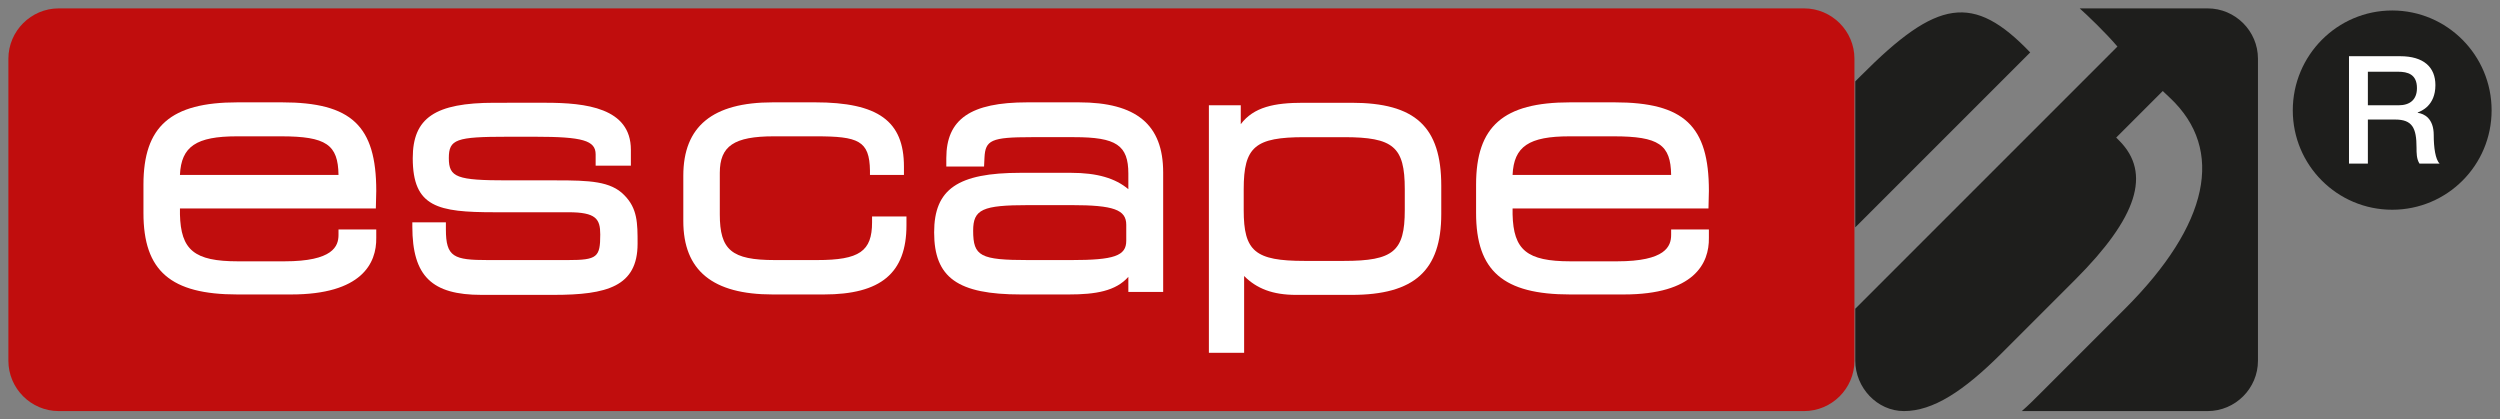 <svg viewBox="0 0 596 100" xmlns="http://www.w3.org/2000/svg" xmlns:xlink="http://www.w3.org/1999/xlink"><rect x="0" y="0" width="596" height="100" fill="#808080" stroke="none"/><path d="m442.1 14c0-6.6-5.4-12-12-12h-416.1c-6.6 0-12 5.4-12 12v72c0 6.6 5.4 12 12 12h416.1c6.6 0 12-5.4 12-12z" fill="#c00d0d"/><g fill="#fff"><path d="m558 11v30h25v-30z"/><path id="a" d="m67 32.5c10.8 0 13.6 2 13.7 9.2h-37.8c.3-6.8 3.9-9.2 13.6-9.2zm-10.4-8.1c-15.9 0-22.4 5.7-22.4 19.6v6.8c0 13.8 6.5 19.4 22.4 19.4h12.8c16.8 0 20.4-7.4 20.3-13.5v-2h-9v1.3c0 2.7-1.3 6.3-12.9 6.3h-11.1c-10.4 0-13.6-2.7-13.8-11.2v-1.4h46.7l.1-4.2c0-15.5-5.9-21.1-22.5-21.1z"/><path d="m117.9 24.5c-14.2 0-19.5 3.6-19.5 13.2 0 11.7 6 12.9 19.5 12.9h17.6c6.6 0 7.6 1.6 7.6 5.3 0 5.4-.7 6.1-7.7 6.1h-19.1c-8.1 0-10-.7-10-7.3v-1.7h-8v1c0 11.9 4.7 16.3 16.5 16.3h17.2c12.7 0 20-2 20-12.2 0-4.9 0-8.4-3.2-11.6-3.2-3.3-8.3-3.5-16.2-3.5h-11.6c-12.1 0-14-.7-14-5.3 0-4.5 1.7-5.1 14-5.1h6.6c11.3 0 14.4.9 14.4 4.2v2.7h8.4v-3.8c0-10-10.8-11.2-20.3-11.2z"/><path d="m184.2 24.4c-14.3 0-21.3 5.7-21.3 17.5v10.8c0 11.8 7 17.5 21.3 17.5h12.2c13.6 0 19.7-5.1 19.7-16.5v-2.1h-8.2v1.4c0 6.9-3 9-13.1 9h-10.1c-10.3 0-13.1-2.4-13.1-10.9v-9.9c0-6.4 3.4-8.7 12.9-8.7h10c10.1 0 12.8 1 12.9 8.2v1h8.1v-2c0-10.8-6.1-15.3-21.2-15.3z"/><path d="m245.2 48.9h10.2c10.1 0 13.1 1.1 13.1 4.7v3.8c0 3.6-2.9 4.6-13.1 4.6h-10.2c-11.5 0-13.2-.9-13.2-7 0-5.1 2.2-6.1 13.2-6.1zm-.3-24.5c-13.5 0-19.3 4-19.3 13.3v2h9l.1-2.1c.2-4.2 1.6-4.9 11.2-4.9h10.2c10 0 12.9 1.9 12.9 8.7v3.7c-3.1-2.6-7.4-3.9-13.7-3.9h-12c-15 0-20.6 3.9-20.6 14.2 0 10.8 5.6 14.8 20.7 14.8h11.4c6.4 0 11.2-.8 14.2-4.2v3.6h8.3v-28.5c0-11.4-6.4-16.7-20.1-16.7z"/><path d="m296.5 45.1c0-10.1 2.7-12.4 14.5-12.4h9.4c11.8 0 14.5 2.3 14.5 12.4v5c0 9.8-2.7 12.1-14.5 12.1h-9.4c-11.8 0-14.5-2.3-14.5-12.1zm14.2-20.6c-6.9 0-11.8 1-14.9 5.1v-4.5h-7.6v59h8.4v-18.3c3 3 6.8 4.5 12.4 4.5h13.2c15 0 21.4-5.8 21.4-19.3v-6.7c0-14.1-6.2-19.8-21.4-19.8z"/><use transform="translate(317.7)" xlink:href="#a"/></g><g fill="#1e1e1c"><path d="m442.3 86c0 6.4 5.2 12 11.6 12 6.9 0 14.2-4.7 23.3-13.8l17.5-17.5c14.8-14.8 18.3-25.4 10.5-33.2l-.7-.7 11.1-11.1 1.8 1.7c13 12.3 9.3 30.1-10.8 50.2l-20.1 20.1c-1.5 1.5-3 3-4.5 4.3h44.3c6.6 0 12-5.4 12-12v-72c0-6.6-5.4-12-12-12h-30.5c1.8 1.6 6.2 5.8 9 9.1l-62.5 62.5zm0-31.8 41.7-41.7c-13.6-14.2-22.2-12.7-40.3 5.5l-1.4 1.4z"/><path d="m570.3 2.5c-13.1 0-23.7 10.7-23.7 23.8s10.6 23.7 23.7 23.7 23.7-10.6 23.7-23.7-10.6-23.8-23.7-23.8zm-10.3 10.9h12.2c5.6 0 8.4 2.6 8.4 6.9 0 4.9-3.4 6.2-4.2 6.5v.1c1.5.2 3.8 1.3 3.8 5.3 0 3 .4 5.8 1.4 6.8h-4.8c-.7-1.1-.7-2.5-.7-3.8 0-4.7-1-6.7-5.1-6.7h-6.5v10.5h-4.5zm4.5 3.7v8h7.3c2.8 0 4.4-1.4 4.4-4.1 0-3.3-2.2-3.9-4.5-3.9z"/></g></svg>